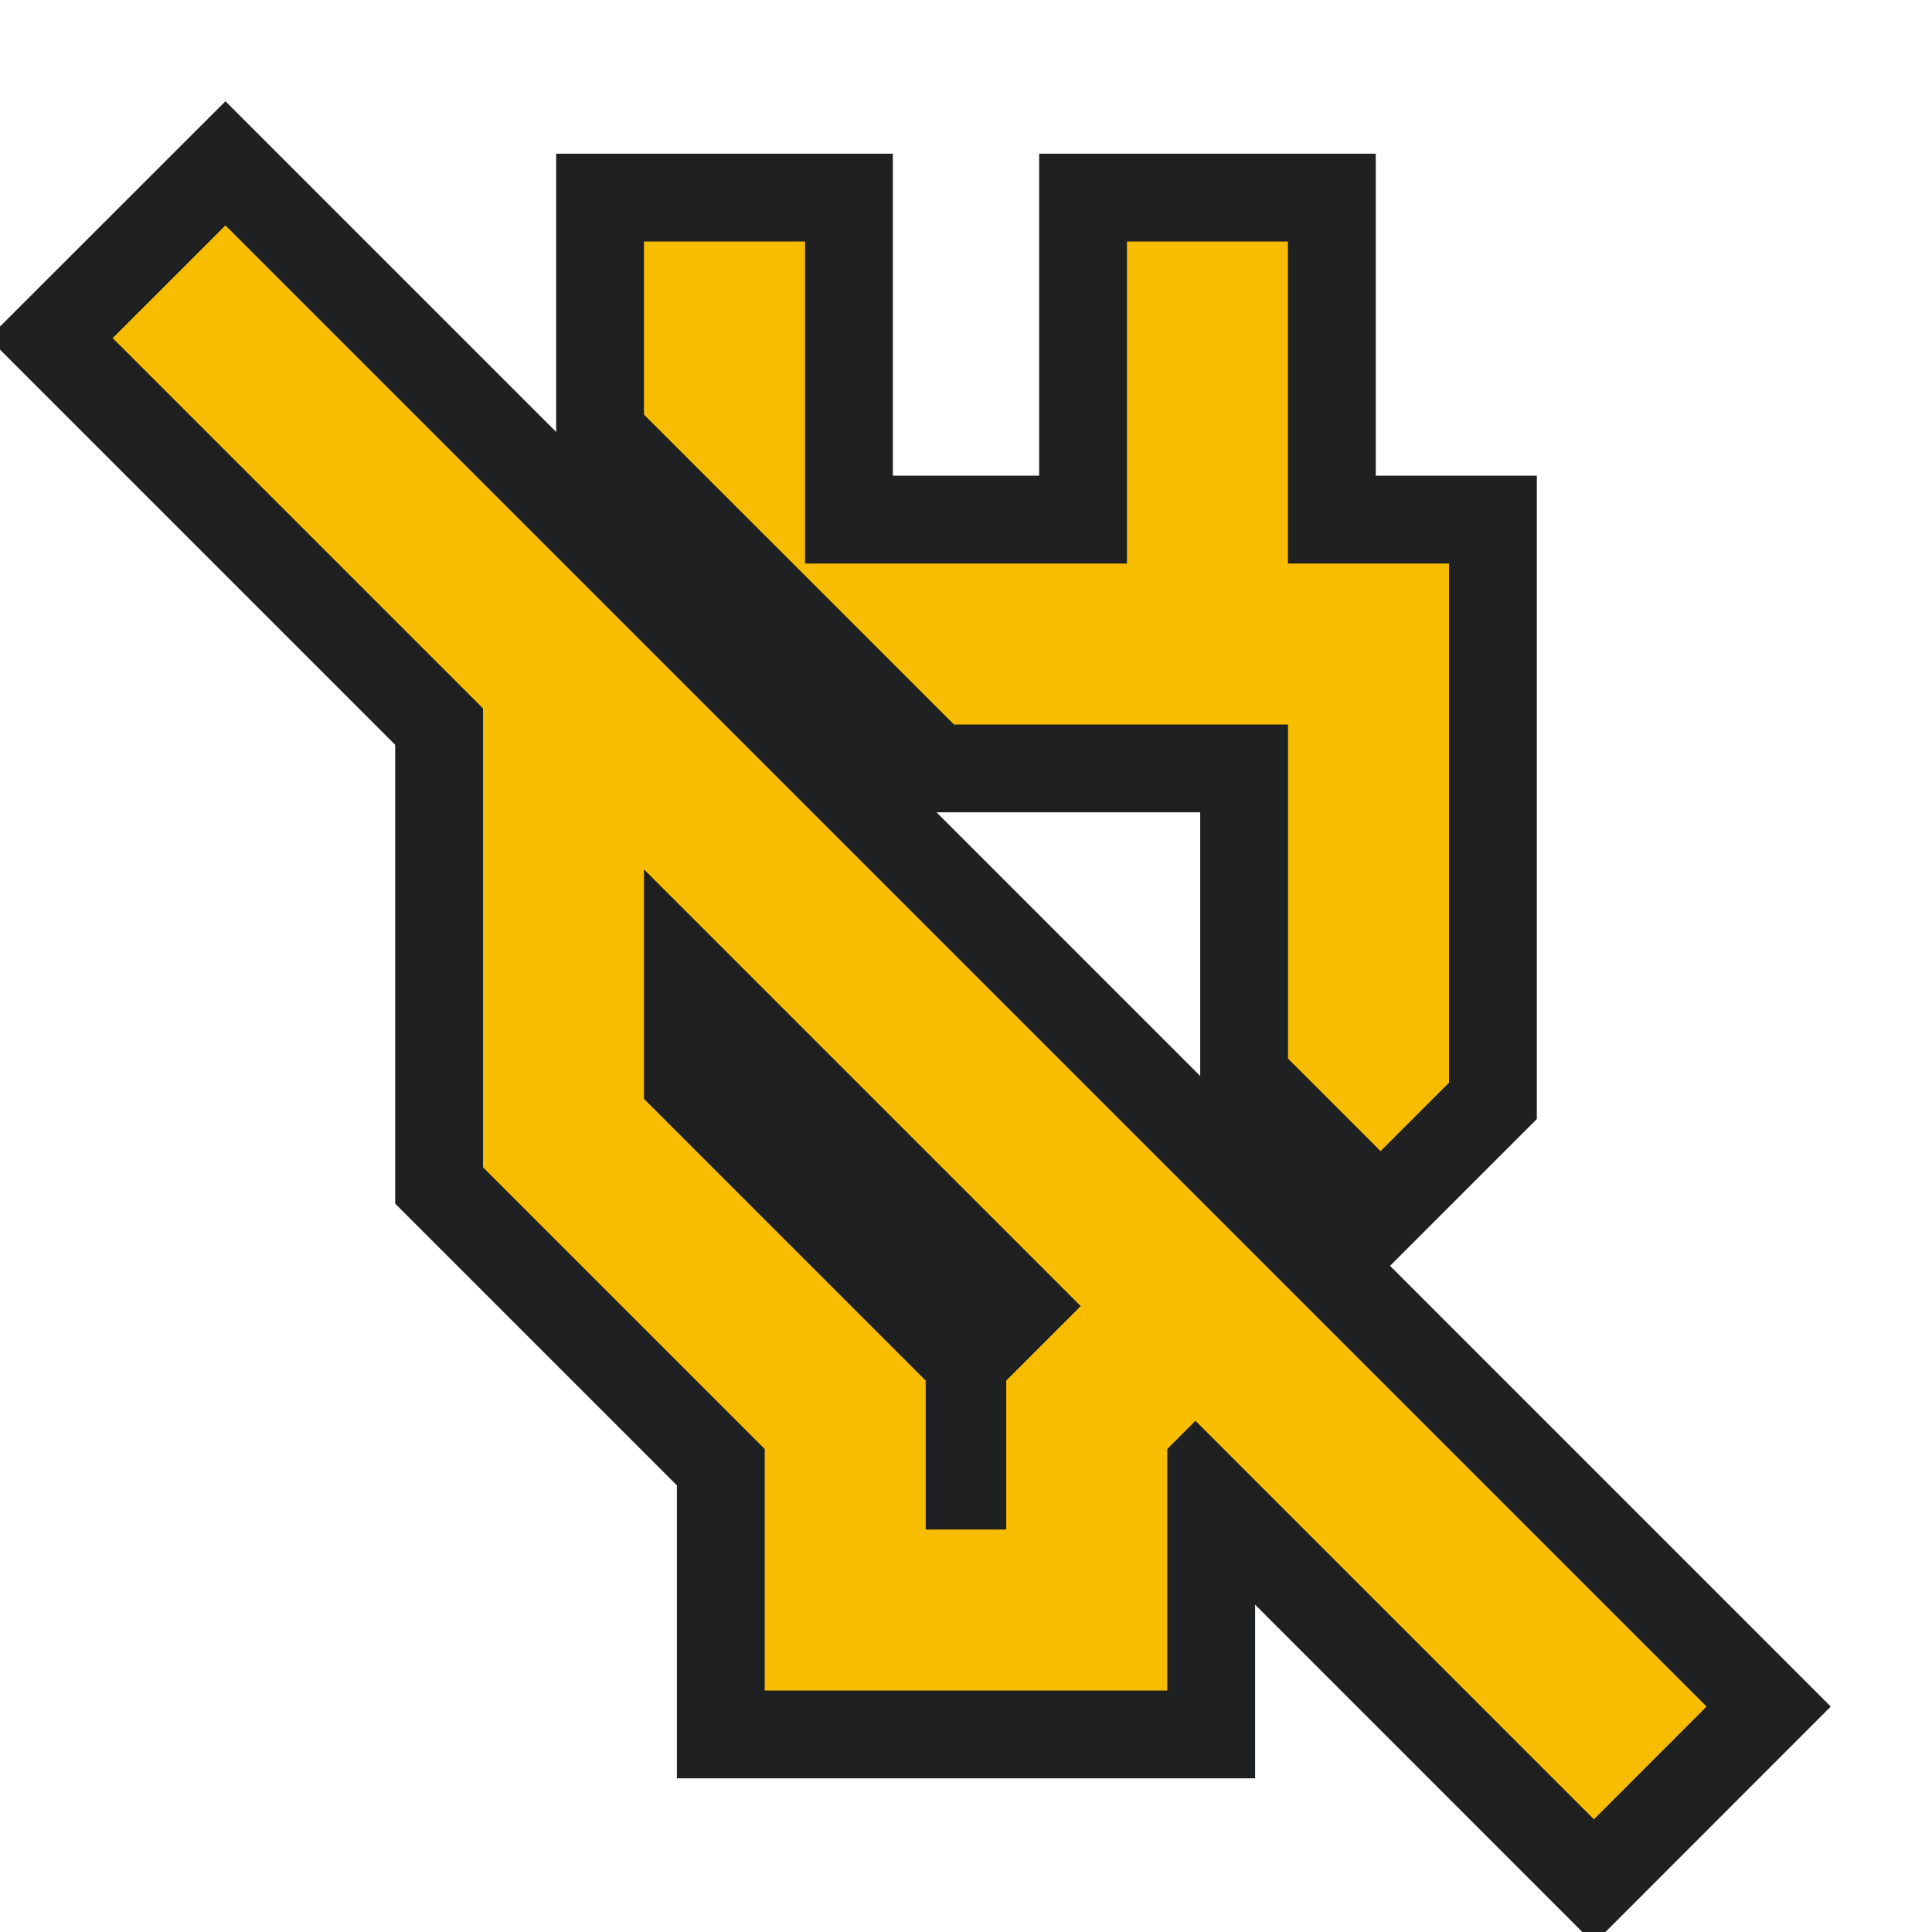 <svg height="22" width="22" version="1.1" xmlns="http://www.w3.org/2000/svg">
  <defs>
    <style type="text/css" id="current-color-scheme">
      .ColorScheme-NeutralText {
        color: #f9bd00;
      }

      .ColorScheme-Background {
        color: #1e2022;
      }
    </style>
    <path id="icon"
      d="M 8.708,19.25 V 16.5 L 5.5,13.292 V 6.485 H 6.485 L 8.25,8.25 H 7.333 v 4.263 l 3.208,3.208 v 1.696 h 0.917 V 15.721 L 12.306,14.873 1.283,3.85 2.567,2.567 19.433,19.433 18.15,20.717 13.613,16.179 13.292,16.5 v 2.75 z M 15.721,13.108 14.667,12.054 V 8.25 H 10.863 L 7.333,4.721 V 2.75 H 9.167 V 6.417 H 12.833 V 2.75 h 1.833 V 6.417 H 16.5 V 12.329 Z M 12.788,10.175 Z m -2.979,2.223 z" />
  </defs>
  <rect width="22" height="22" opacity="0" />
  <use href="#icon" class="ColorScheme-Background" stroke="currentColor" stroke-width="2" />
  <use href="#icon" class="ColorScheme-NeutralText" fill="currentColor" />
</svg>